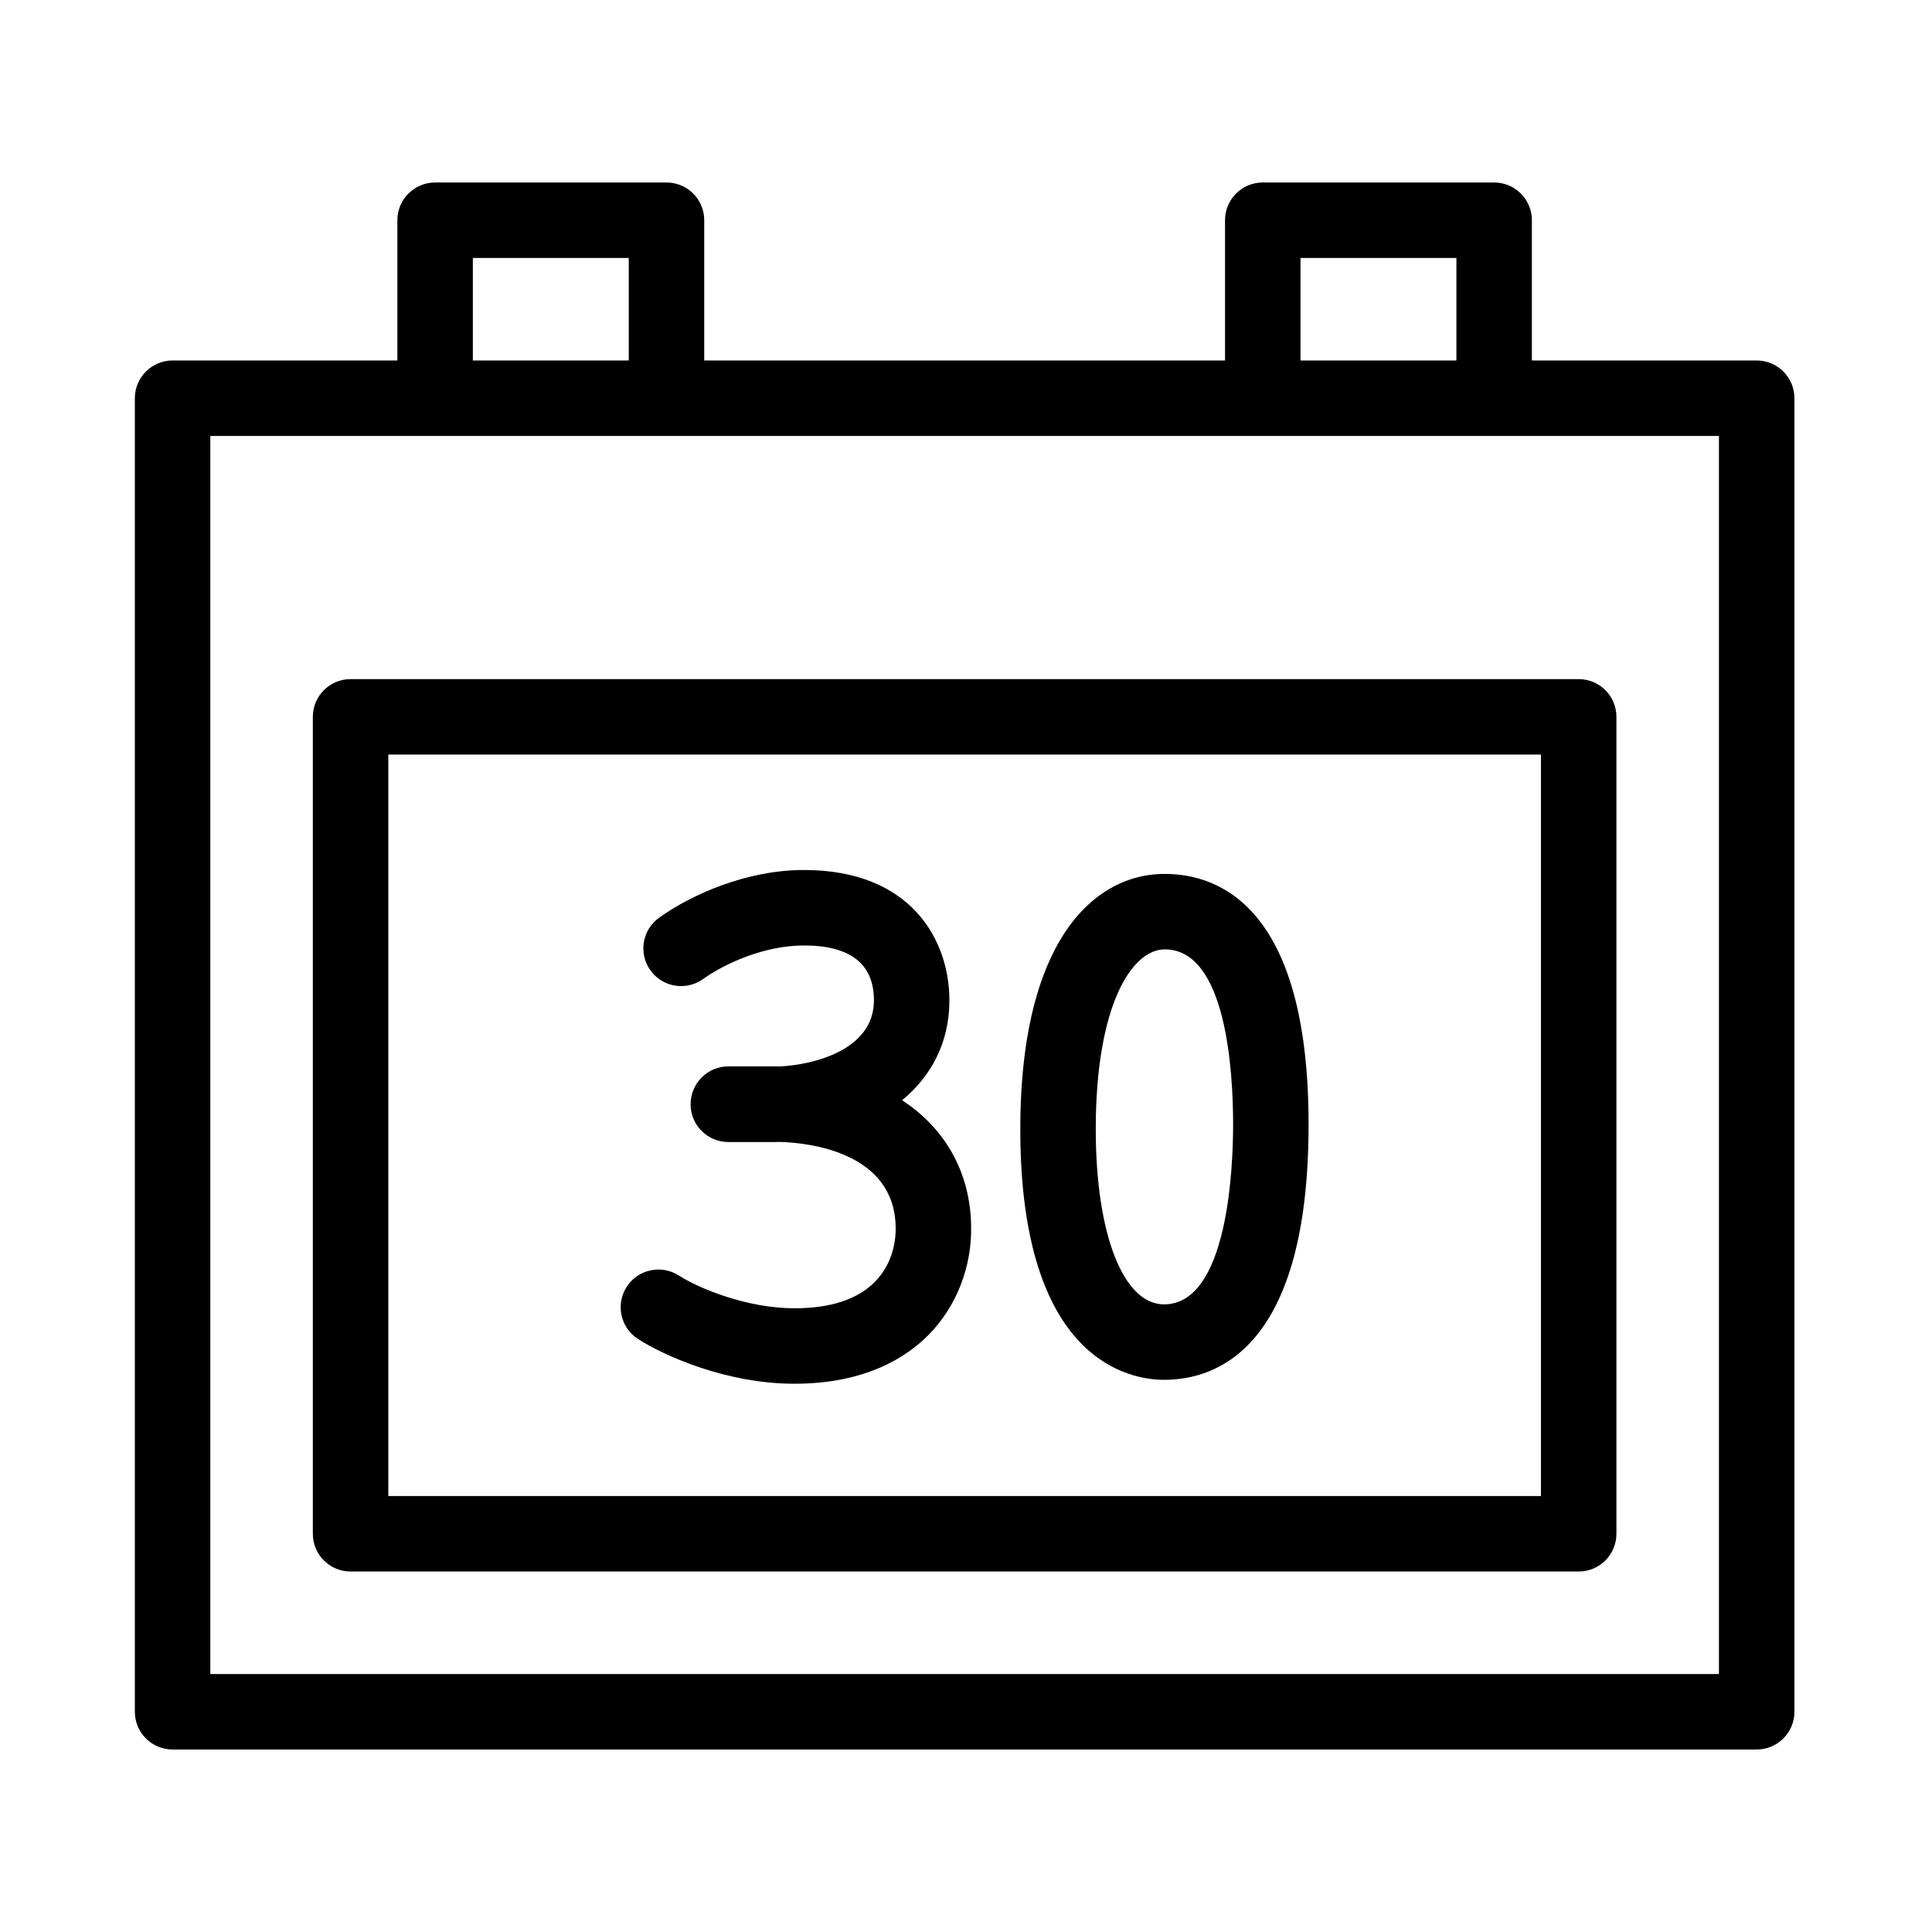 <?xml version="1.0" encoding="iso-8859-1"?>
<!-- Generator: Adobe Illustrator 16.0.0, SVG Export Plug-In . SVG Version: 6.00 Build 0)  -->
<!DOCTYPE svg PUBLIC "-//W3C//DTD SVG 1.1//EN" "http://www.w3.org/Graphics/SVG/1.1/DTD/svg11.dtd">
<svg version="1.1" xmlns="http://www.w3.org/2000/svg" xmlns:xlink="http://www.w3.org/1999/xlink" x="0px" y="0px" width="512px"
	 height="512px" viewBox="0 0 512 512" style="enable-background:new 0 0 512 512;" xml:space="preserve">
<g id="Artwork">
</g>
<g id="Layer_2">
	<g>
		<path d="M82.904,189.972v216.496c0,5.523,4.479,10,10,10h325.465c5.523,0,10-4.477,10-10V189.972c0-5.523-4.477-10-10-10H92.904
			C87.383,179.972,82.904,184.449,82.904,189.972z M102.904,199.972h305.465v196.496H102.904V199.972z"/>
		<path d="M465.539,95.532h-55.236h-4.338V58.363c0-5.523-4.479-10-10-10h-61.32c-5.521,0-10,4.477-10,10v37.169H186.629V58.363
			c0-5.523-4.477-10-10-10h-61.32c-5.521,0-10,4.477-10,10v37.169h-4.338H45.736c-5.523,0-10,4.477-10,10v348.104
			c0,5.523,4.477,10,10,10h419.803c5.521,0,10-4.477,10-10V105.532C475.539,100.009,471.061,95.532,465.539,95.532z M344.645,68.363
			h41.32v27.169h-41.32V68.363z M125.309,68.363h41.32v27.169h-41.32V68.363z M455.539,443.637H55.736V115.532h45.234h14.338h61.32
			h158.016h61.32h14.338h45.236V443.637z"/>
		<path d="M239.068,291.576c7.586-6.255,12.533-15.119,12.533-26.476c0-15.934-10.096-34.542-38.549-34.542
			c-15.25,0-29.818,6.524-38.367,12.631c-4.494,3.21-5.535,9.456-2.326,13.95c3.211,4.493,9.455,5.535,13.951,2.325
			c5.75-4.108,16.205-8.905,26.742-8.905c12.309,0,18.549,4.893,18.549,14.542c0,13.513-16.738,17.119-24.844,17.51
			c-0.486-0.009-0.977-0.013-1.469-0.013h-12.271c-5.521,0-10,4.527-10,10.05s4.479,10,10,10h12.271
			c0.537,0,1.074-0.007,1.611-0.021c7.686,0.267,30.244,2.755,30.463,22.711c0.047,2.582-0.391,9.147-5.477,14.329
			c-4.586,4.671-11.764,7.039-21.338,7.039c-12.539,0-25.213-5.197-30.67-8.69c-4.654-2.977-10.836-1.619-13.814,3.032
			c-2.977,4.652-1.619,10.836,3.033,13.813c6.873,4.399,23.34,11.845,41.451,11.845c18.861,0,29.775-7.085,35.609-13.029
			c7.318-7.455,11.4-17.919,11.201-28.634C257.203,310.708,250.465,299.028,239.068,291.576z"/>
		<path d="M308.693,231.596c-12.098,0-22.461,7.143-29.178,20.113c-6.057,11.697-9.127,27.699-9.127,47.562
			c0,61.61,29.156,66.398,38.092,66.398c14.307,0,38.307-8.792,38.307-67.675C346.787,240.222,322.92,231.596,308.693,231.596z
			 M308.48,345.668c-10.822,0-18.092-18.646-18.092-46.398c0-32.756,9.488-47.675,18.305-47.675
			c16.33,0,18.094,32.447,18.094,46.398C326.787,309.178,325.467,345.668,308.48,345.668z"/>
	</g>
</g>
</svg>

